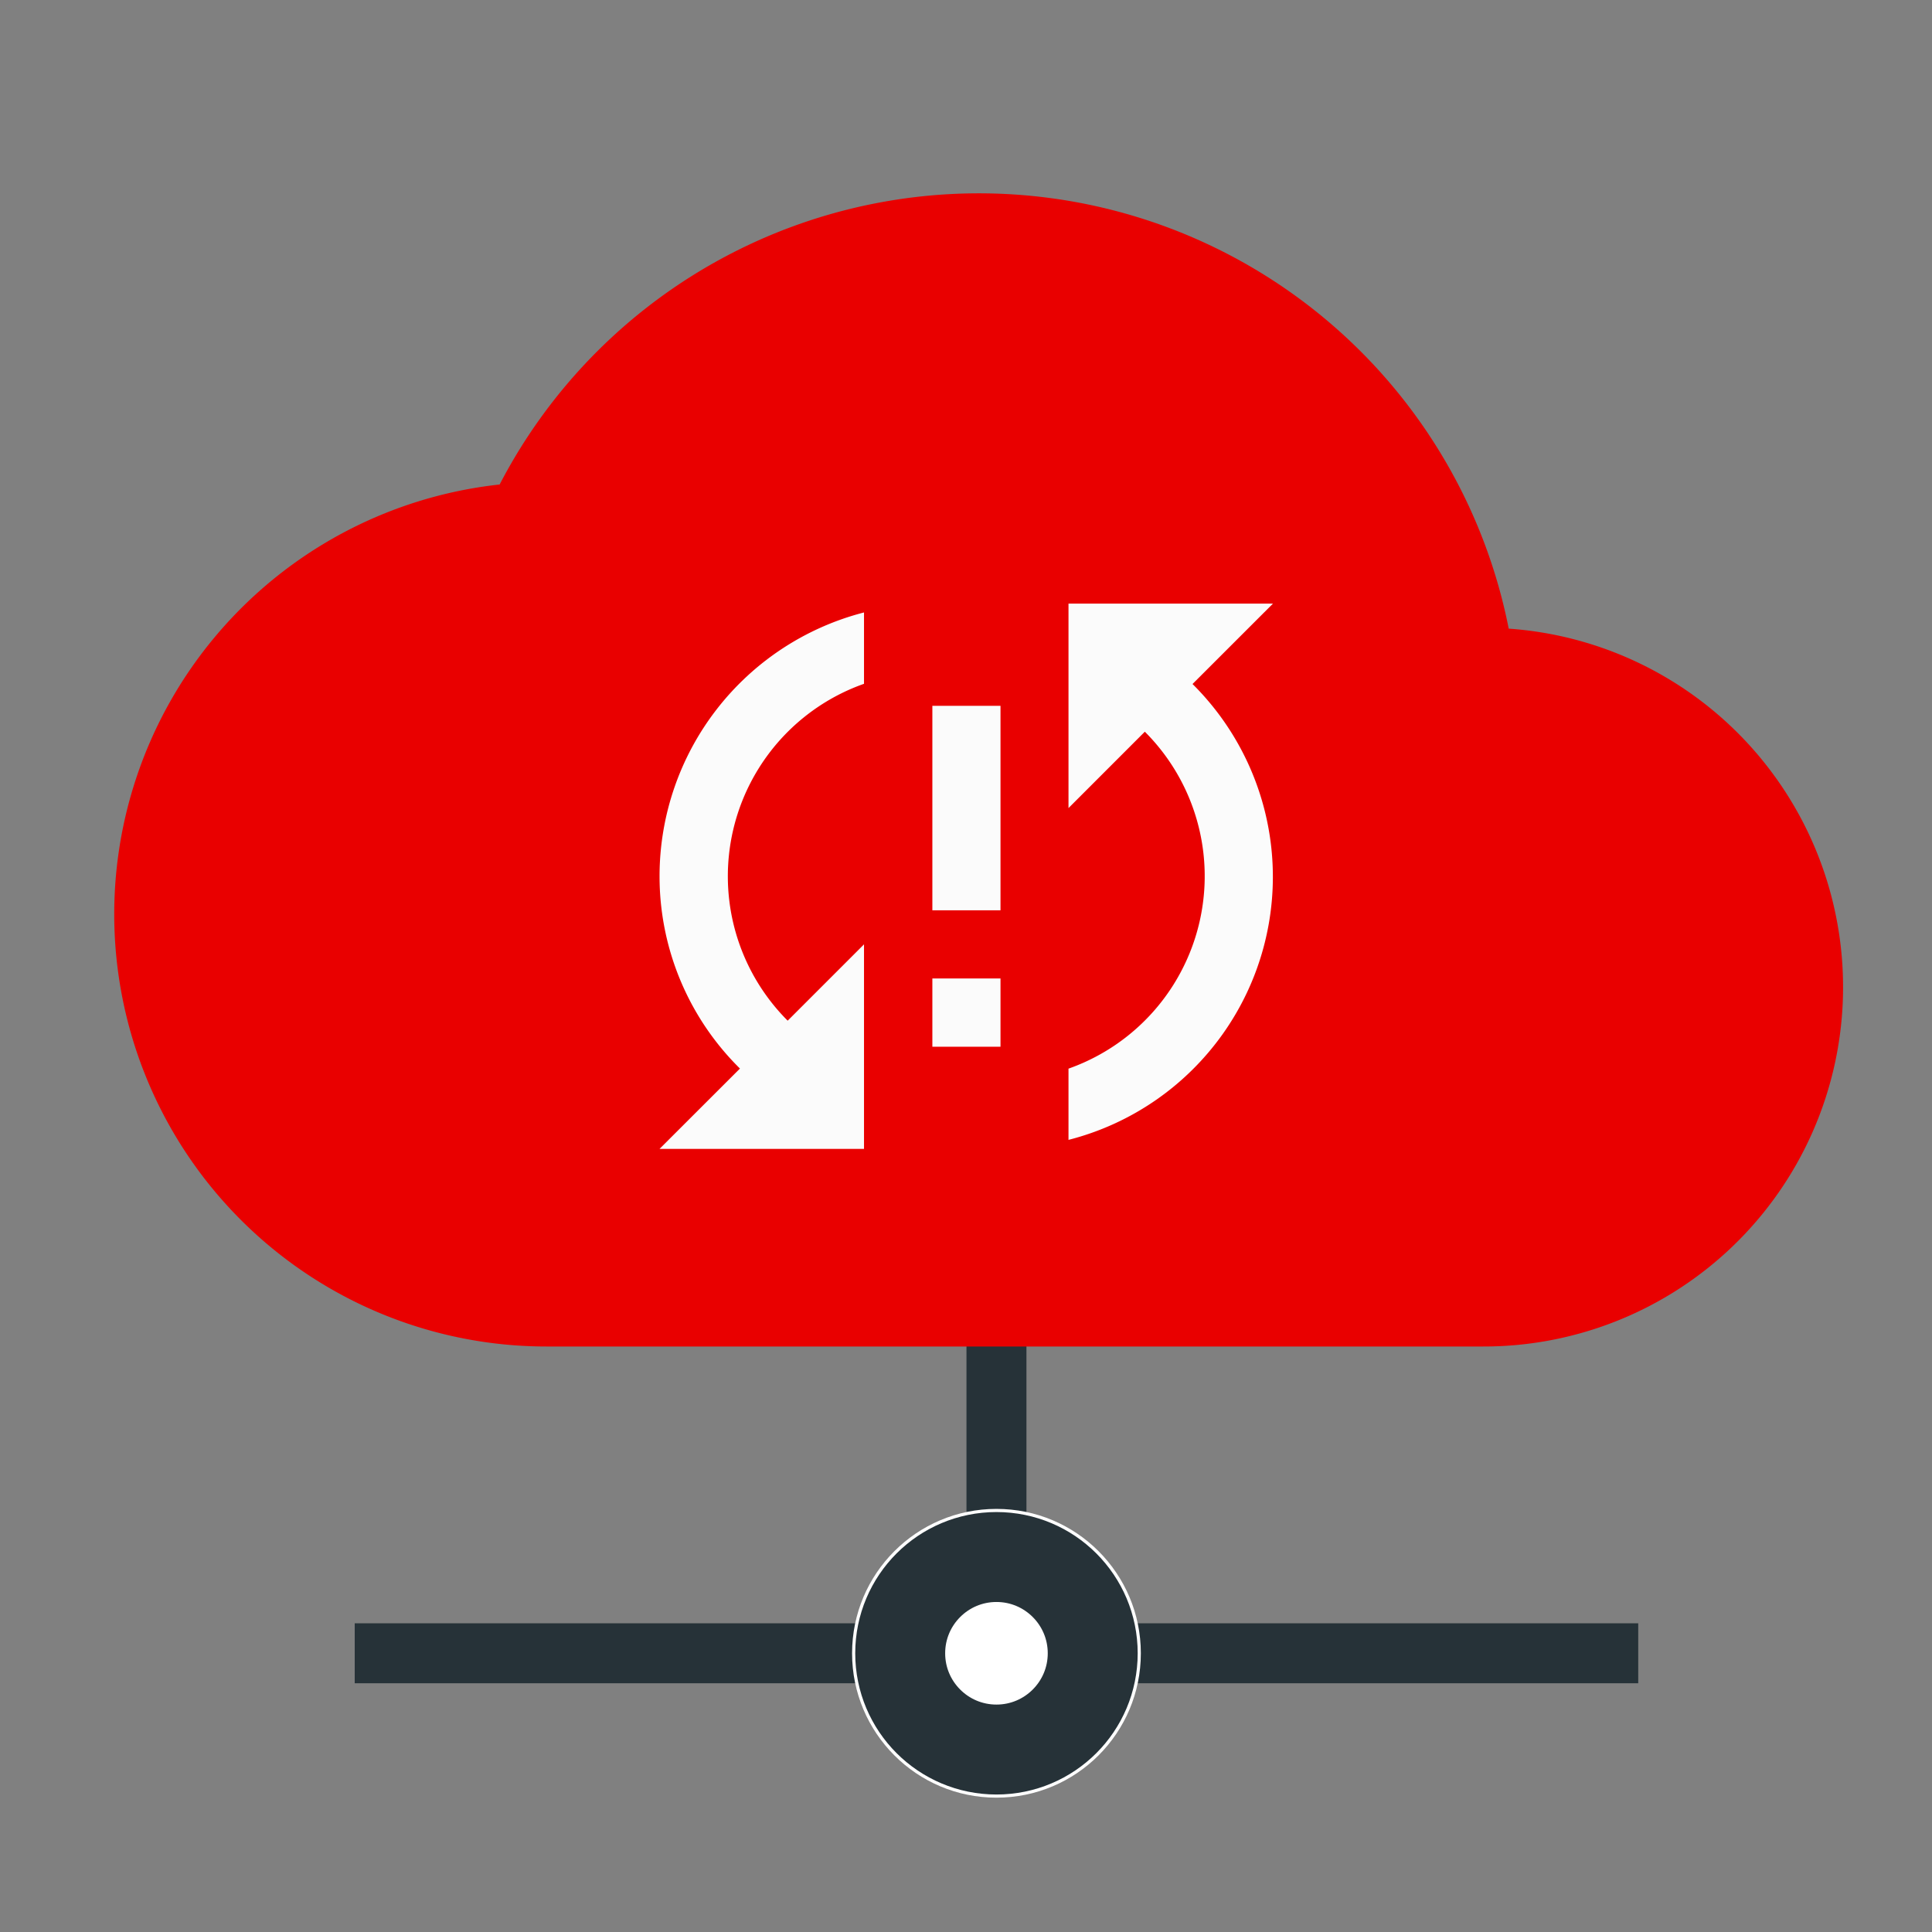 <svg id="Layer_1" data-name="Layer 1" xmlns="http://www.w3.org/2000/svg" viewBox="0 0 64.444 64.444"><rect x="0" y="0" width="64.444" height="64.444" fill="#808080" stroke="none"/><defs><style>.cls-1,.cls-4{fill:none;stroke:#263238;}.cls-1{stroke-width:2px;}.cls-2{fill:#e90000;}.cls-3{fill:#fff;}.cls-4{stroke-width:3px;}.cls-5{fill:#fbfbfb;}</style></defs><line id="Line_5" data-name="Line 5" class="cls-1" x1="33.238" y1="33.741" x2="33.238" y2="55.147"/><line id="Line_6" data-name="Line 6" class="cls-1" x1="33.238" y1="55.147" x2="54.645" y2="55.147"/><line id="Line_7" data-name="Line 7" class="cls-1" x1="11.832" y1="55.147" x2="33.238" y2="55.147"/><path id="ic_cloud_24px" data-name="ic cloud 24px" class="cls-2" d="M50.325,20.969a18.014,18.014,0,0,0-33.659-4.808,14.419,14.419,0,0,0,1.563,28.753H49.482a11.987,11.987,0,0,0,.842-23.945Z"/><g id="Ellipse_4" data-name="Ellipse 4"><circle class="cls-3" cx="33.238" cy="55.147" r="4.816"/><circle class="cls-4" cx="33.238" cy="55.147" r="3.211"/></g><path id="ic_sync_problem_24px" data-name="ic sync problem 24px" class="cls-5" d="M22,29.231a9.007,9.007,0,0,0,2.682,6.412L22,38.322h6.82V31.5l-2.546,2.546A6.809,6.809,0,0,1,28.82,22.809v-2.38A9.087,9.087,0,0,0,22,29.231Zm9.1,5.684h2.273V32.638H31.1ZM42.461,20.134h-6.82v6.82l2.546-2.547a6.809,6.809,0,0,1-2.546,11.239v2.376a9.056,9.056,0,0,0,4.137-15.206ZM31.1,30.364h2.273v-6.82H31.1Z"/></svg>